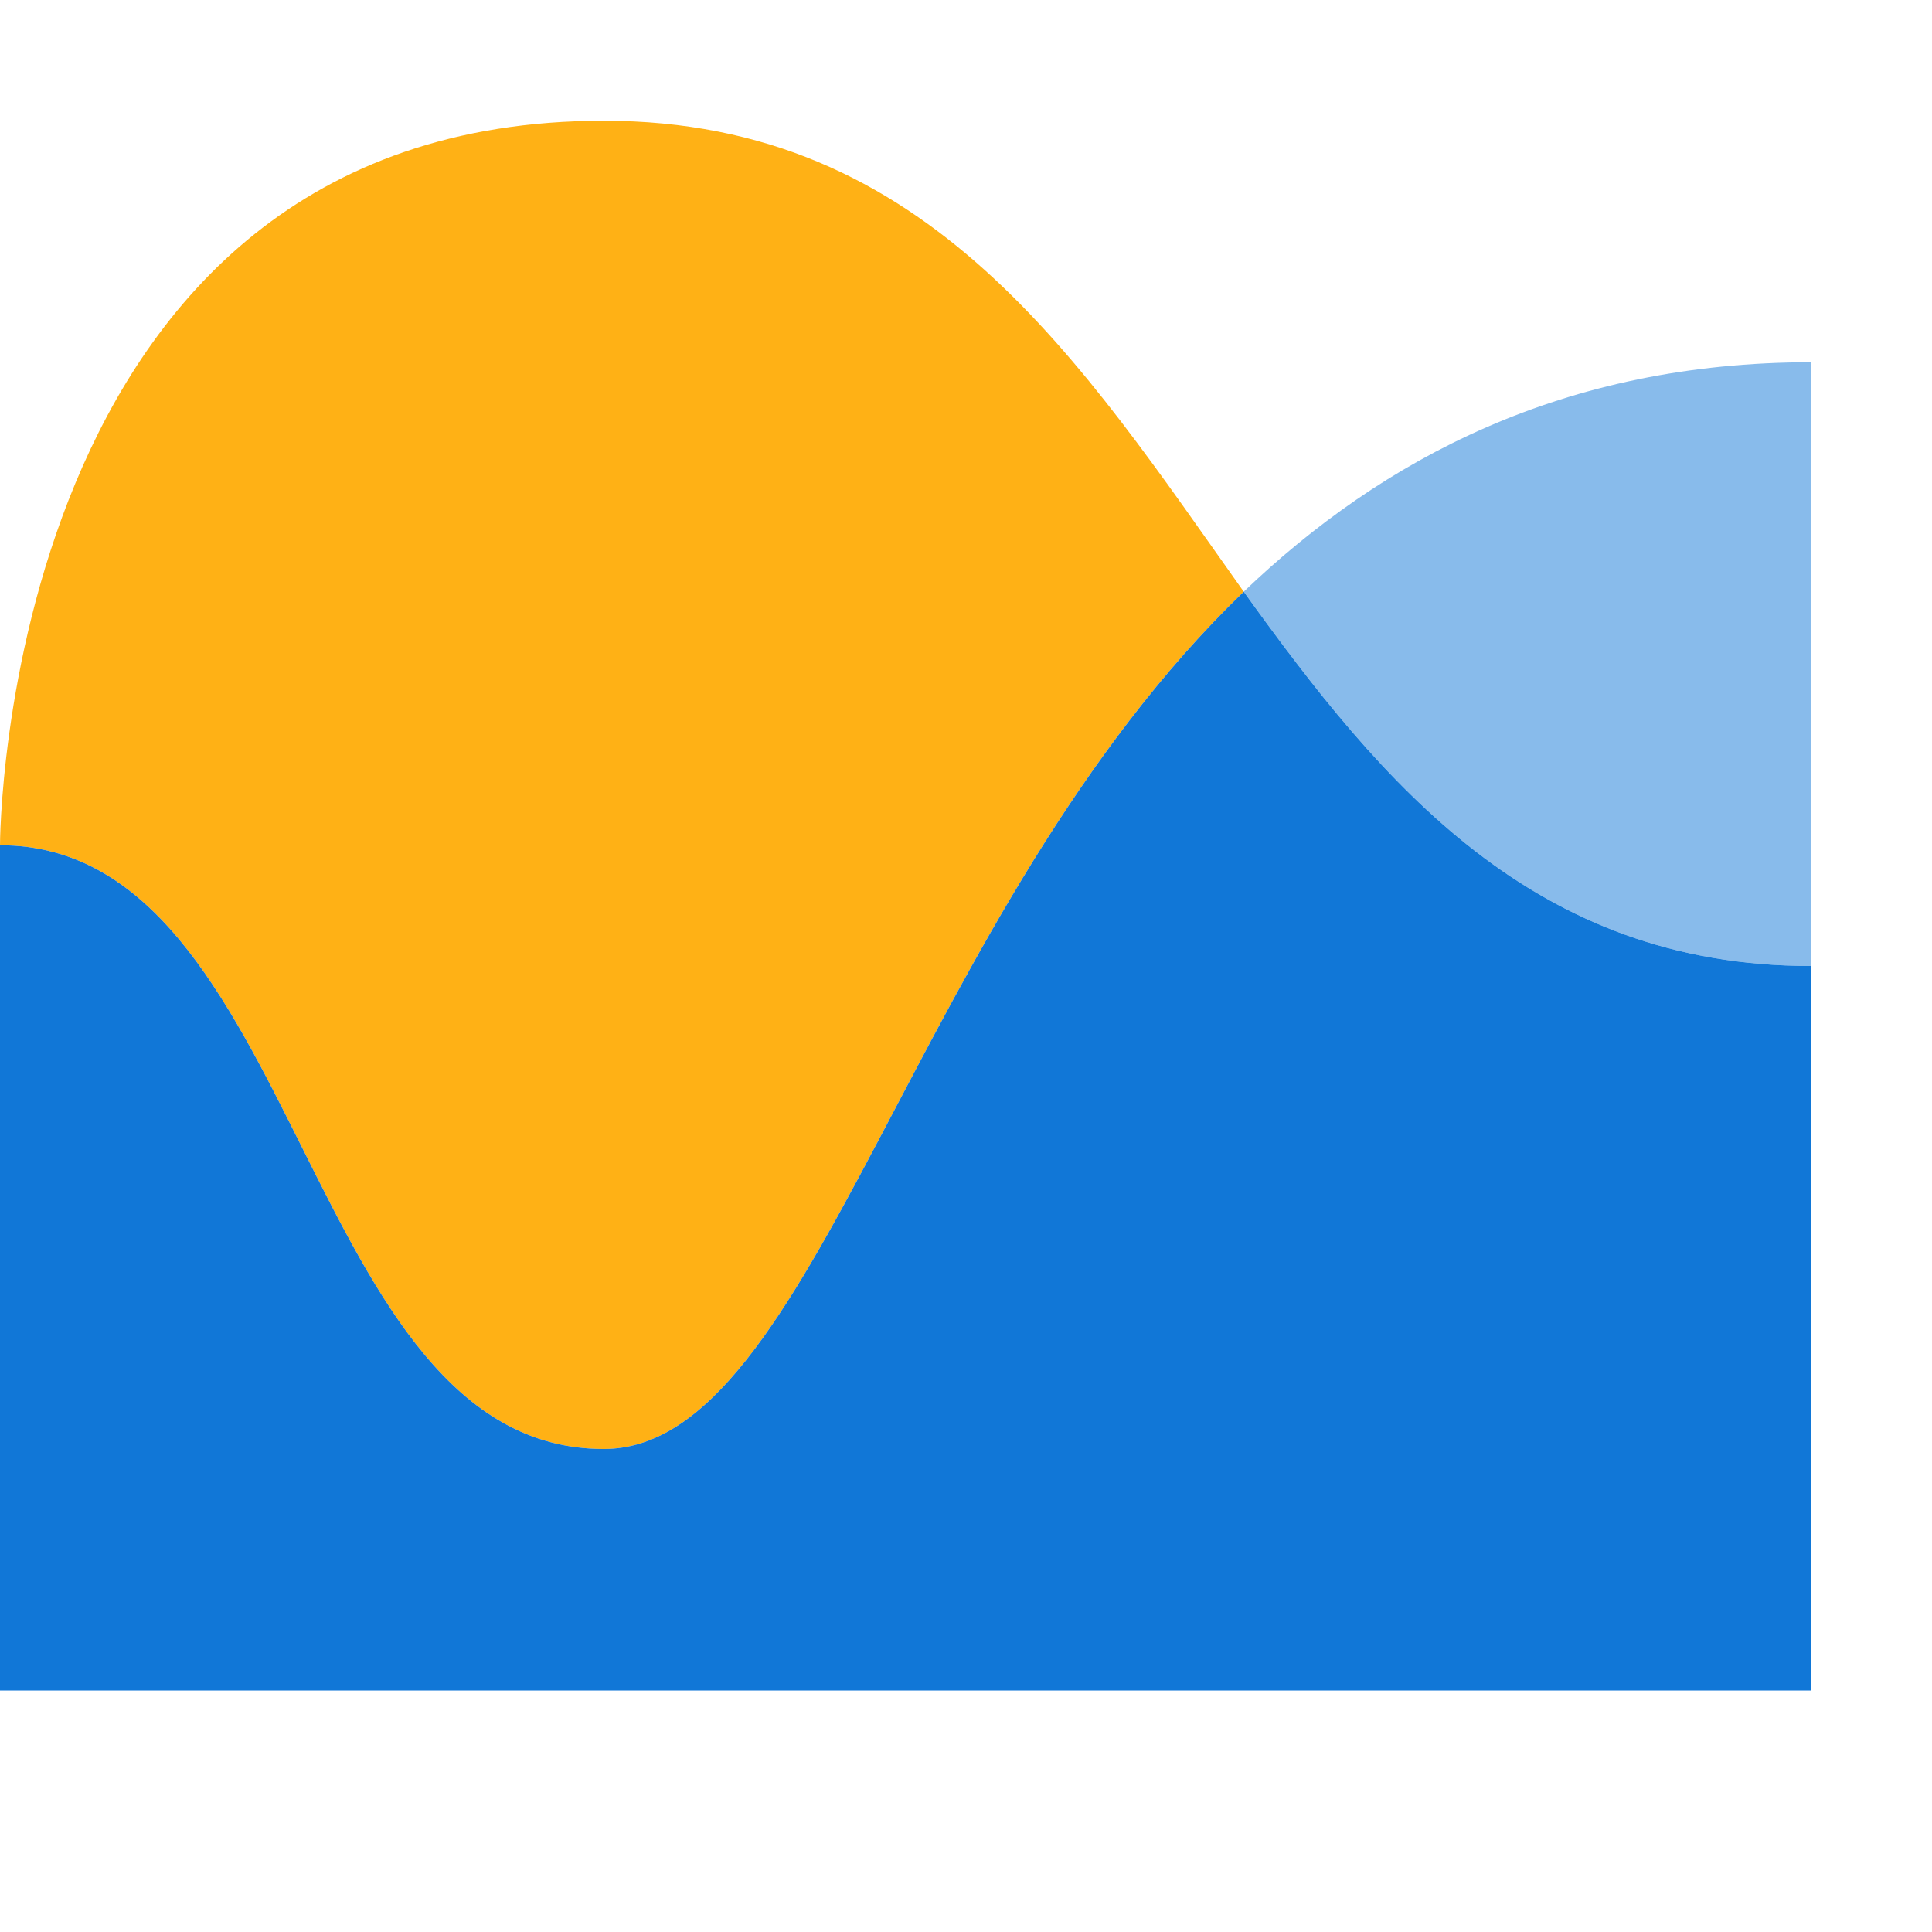 ﻿<?xml version='1.0' encoding='UTF-8'?>
<svg x="0px" y="0px" viewBox="0 0 32 32" version="1.1" xmlns="http://www.w3.org/2000/svg" xmlns:xlink="http://www.w3.org/1999/xlink" xml:space="preserve" id="Layer_1" style="enable-background:new 0 0 32 32">
  <style type="text/css">
	.Red{fill:#D11C1C;}
	.Yellow{fill:#FFB115;}
	.Blue{fill:#1177D7;}
	.Green{fill:#039C23;}
	.Black{fill:#727272;}
	.White{fill:#FFFFFF;}
	.st0{opacity:0.5;}
	.st1{opacity:0.75;}
	.st2{opacity:0.35;}
	.st3{opacity:0.65;}
</style>
  <g id="SplineArea">
    <path d="M10,24c3.5,0,5.1-8.9,10.6-14.2C17.9,6,15.4,2,10,2C0,2,0,14,0,14C5,14,5,24,10,24z" class="Yellow" />
    <g class="st0">
      <path d="M20.6,9.8C22.9,13,25.4,16,30,16c0-2.7,0-5.8,0-10C25.9,6,22.9,7.6,20.6,9.8z" class="Blue" />
    </g>
    <path d="M20.6,9.8C15.1,15.1,13.5,24,10,24C5,24,5,14,0,14v14h30c0,0,0-6,0-12C25.4,16,22.9,13,20.6,9.8z" class="Blue" />
  </g>
</svg>